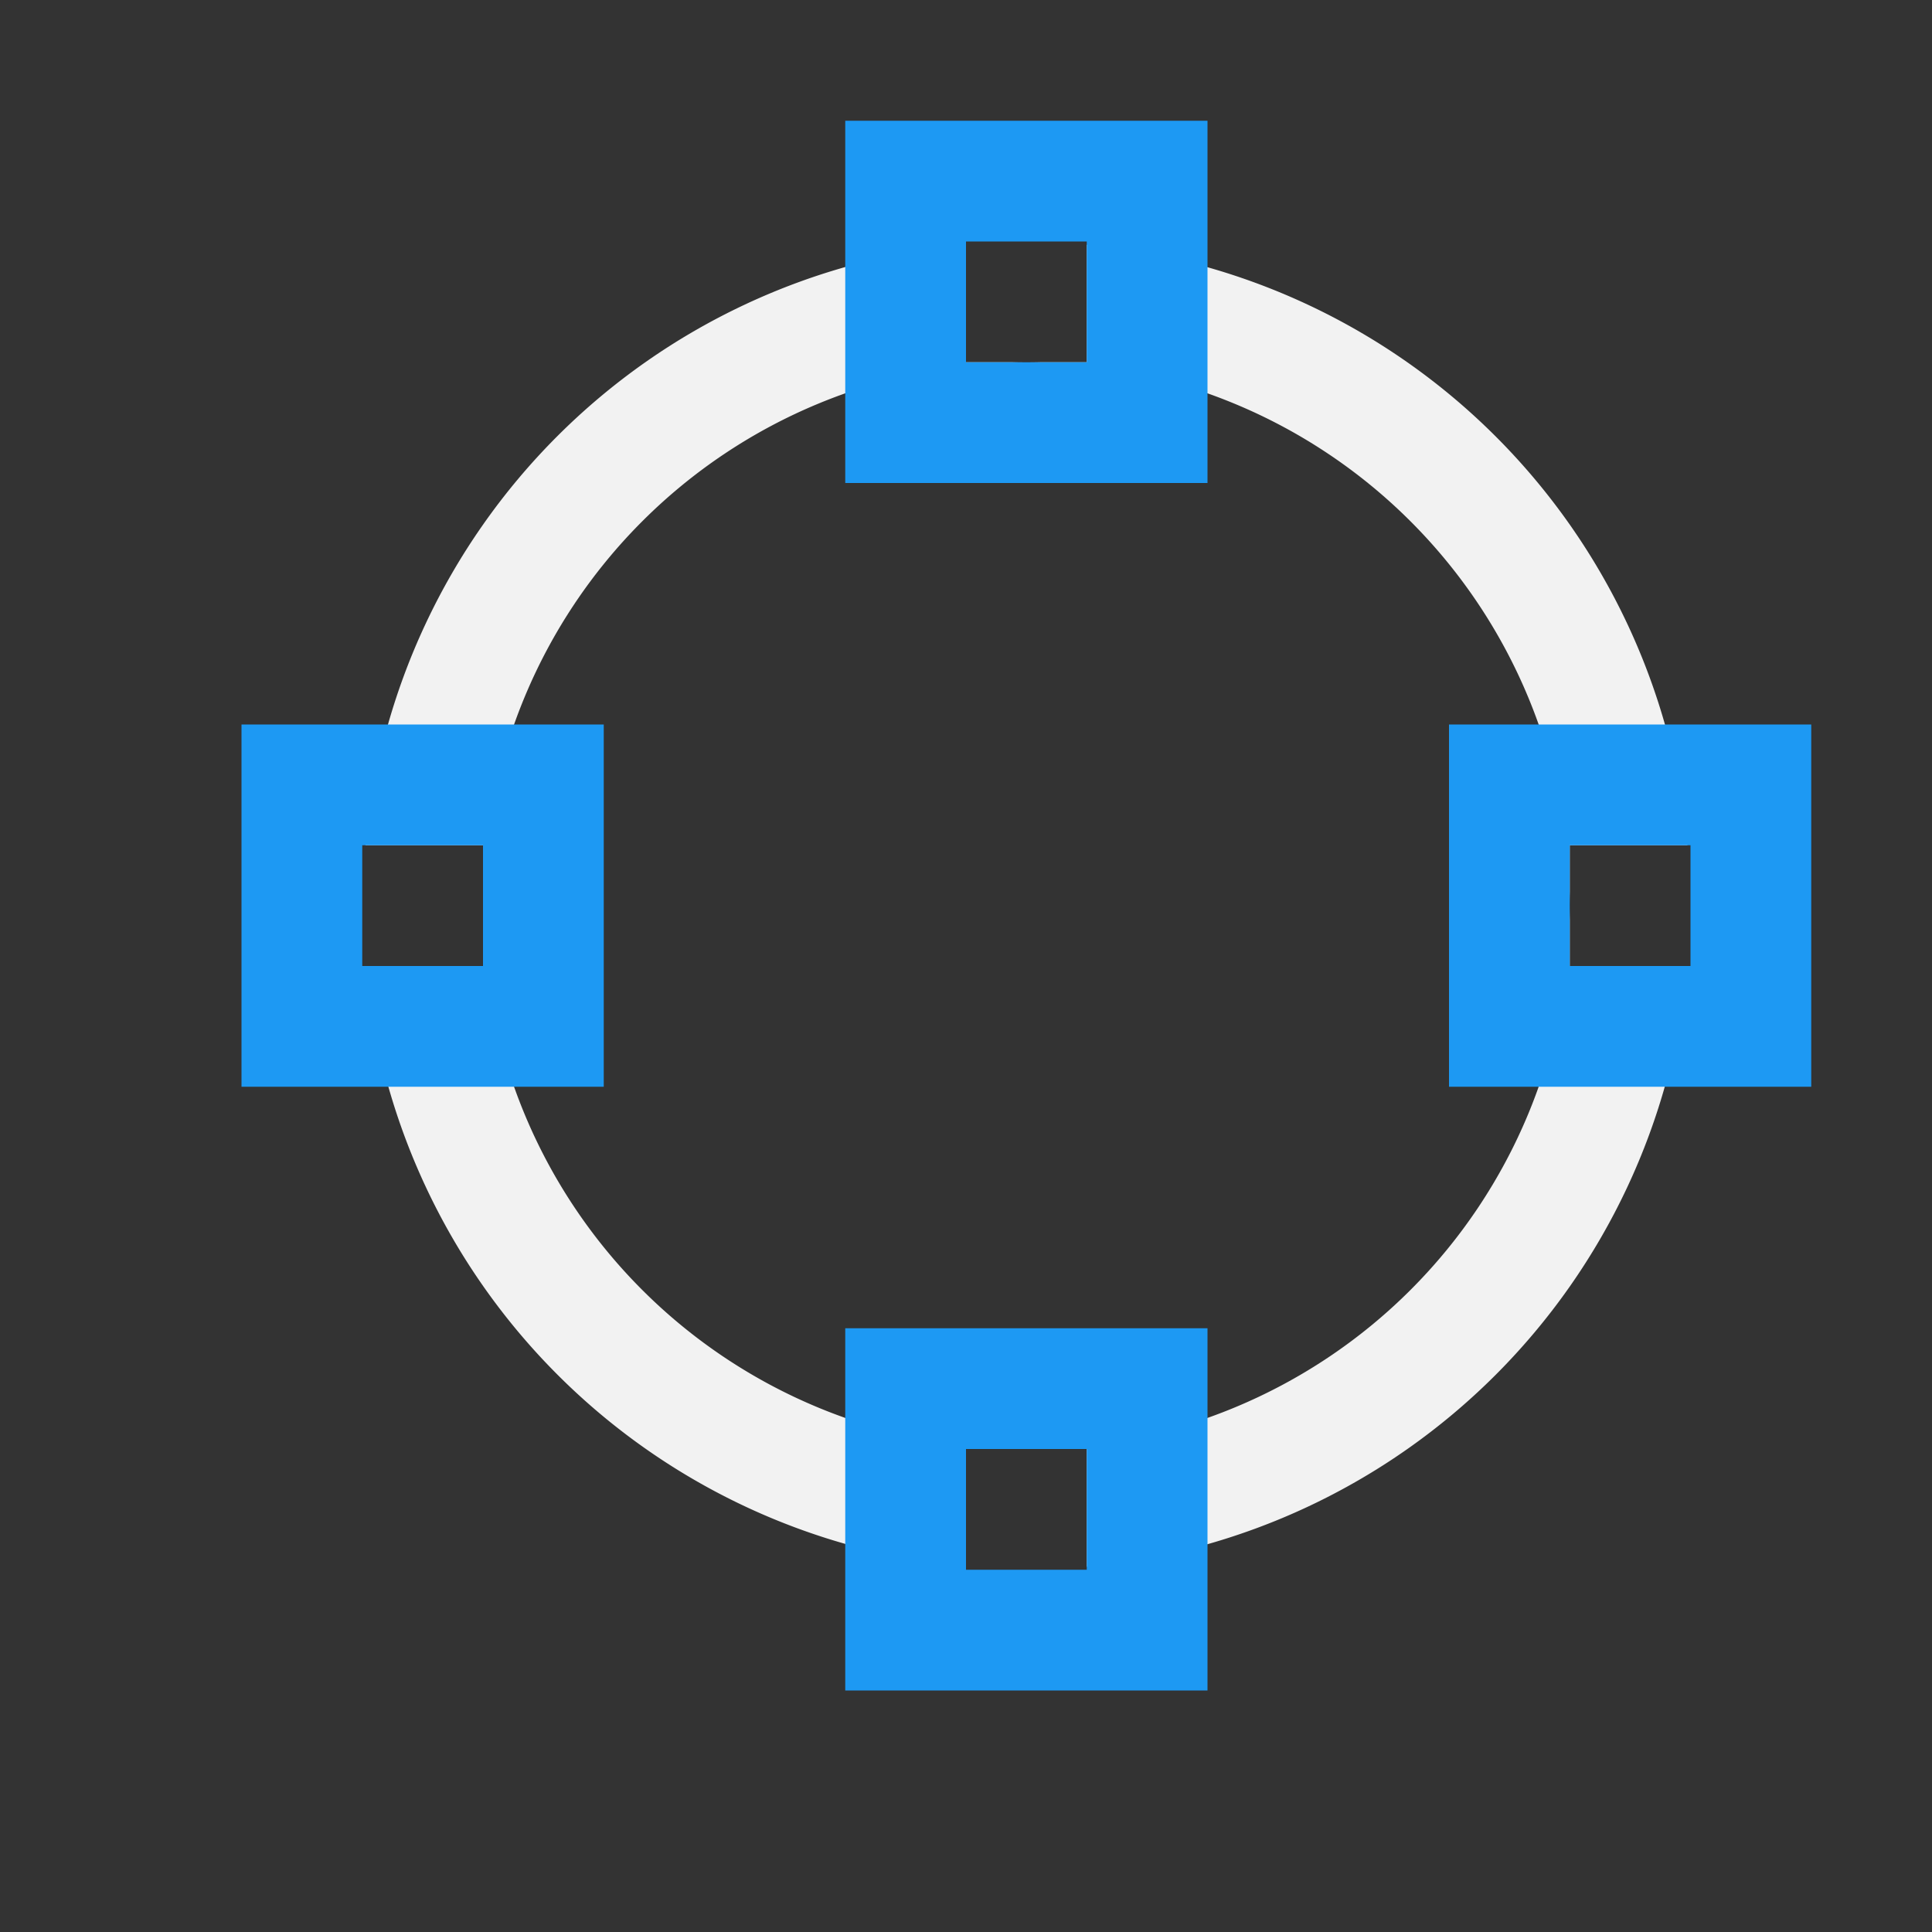 <svg viewBox="0 0 16 16" xmlns="http://www.w3.org/2000/svg"><rect x="0" y="0" width="16" height="16" fill="#333333" stroke="none"/><g transform="translate(-421.7 -531.8)"><path transform="translate(421.7 531.8)" d="M8 2.025A5.5 5.5 0 0 0 3.027 7H4V7.5A4.5 4.5 0 0 1 8.5 3H8V2.025M8.5 3A4.5 4.5 0 0 1 13 7.5V7H13.975A5.5 5.5 0 0 0 9 2.027V3H8.5M13 7.5A4.5 4.5 0 0 1 8.5 12H9V12.975A5.5 5.5 0 0 0 13.973 8H13V7.5M8.5 12A4.5 4.5 0 0 1 4 7.5V8H3.03A5.5 5.5 0 0 0 8 12.973V12H8.5" fill="#f2f2f2"/><g fill="#1d99f3"><path d="m428.7 532.8v3h3v-3zm1 1h1v1h-1z"/><path d="m423.7 537.8v3h3v-3zm1 1h1v1h-1z"/><path d="m433.7 537.8v3h3v-3zm1 1h1v1h-1z"/><path d="m428.7 542.8v3h3v-3zm1 1h1v1h-1z"/></g></g></svg>
